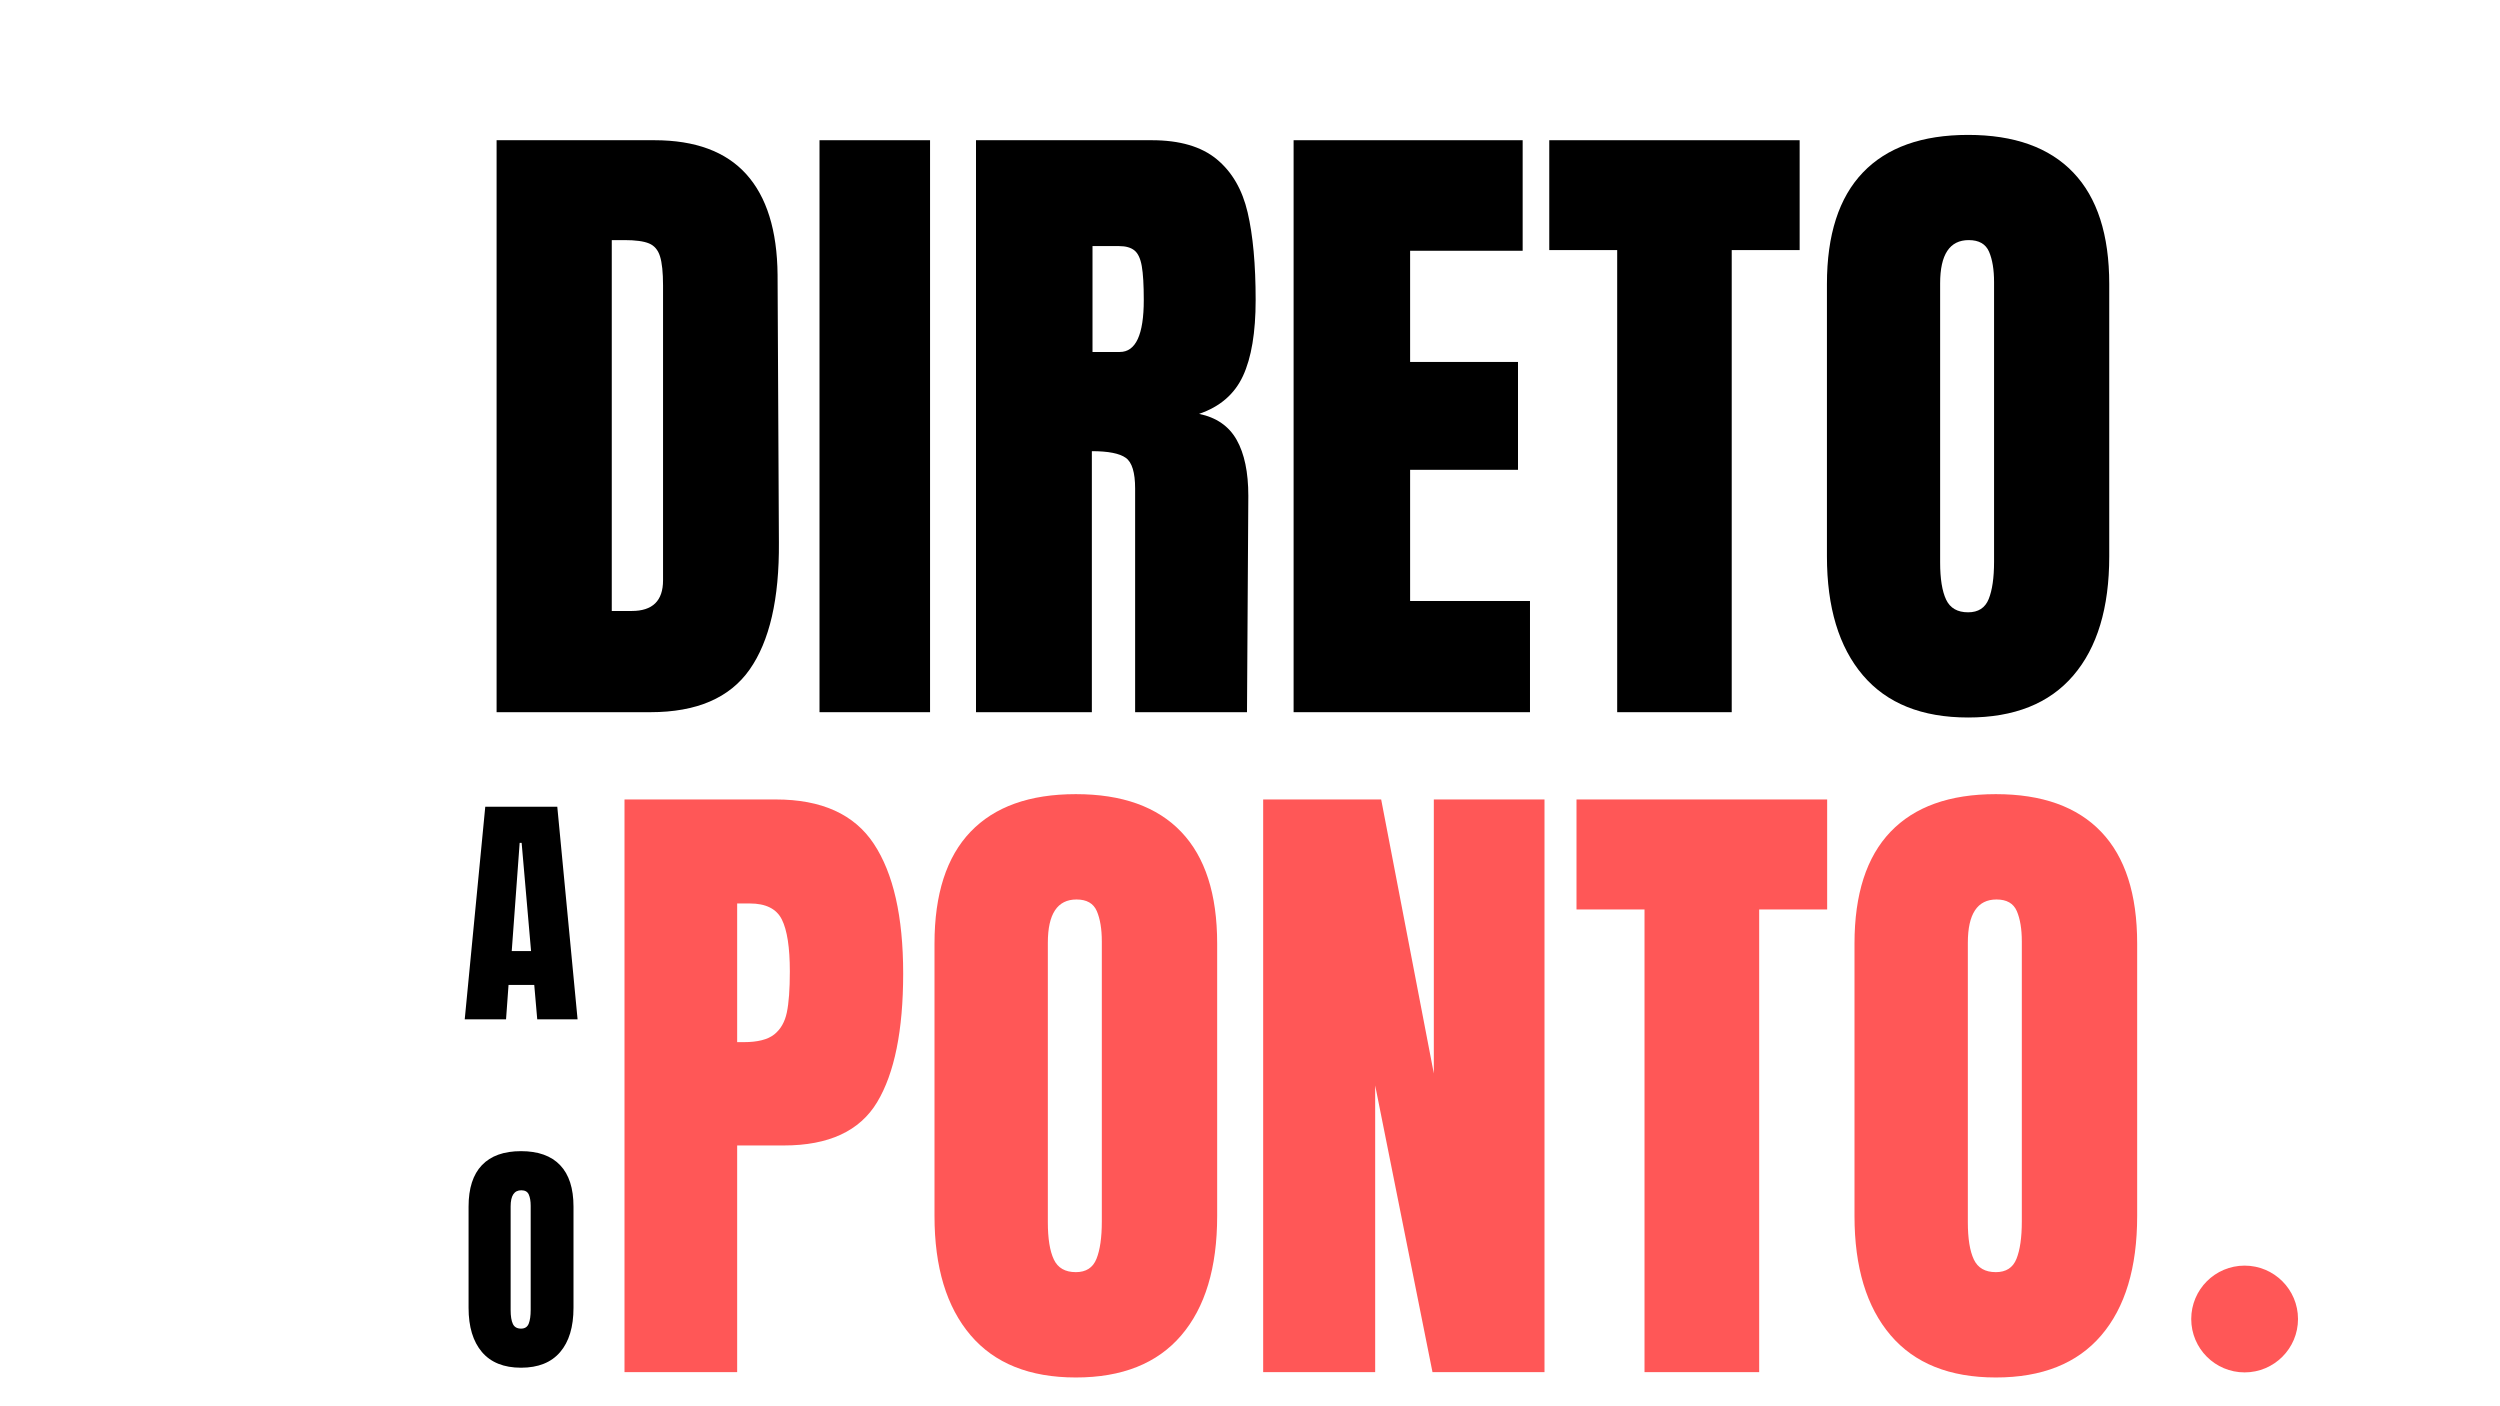 <svg xmlns="http://www.w3.org/2000/svg" width="1440" viewBox="0 0 1440 810" height="810" version="1.0"><path fill="#FF5757" d="M 1292.902 729 C 1275.918 729 1262.152 742.766 1262.152 759.75 C 1262.152 776.734 1275.918 790.5 1292.902 790.5 C 1309.883 790.5 1323.652 776.734 1323.652 759.75 C 1323.652 742.766 1309.883 729 1292.902 729"/><g><g><g><path d="M 14.578 -329.453 L 105.469 -329.453 C 128.988 -329.453 146.629 -322.93 158.391 -309.891 C 170.16 -296.848 176.172 -277.547 176.422 -251.984 L 177.188 -97.797 C 177.445 -65.328 171.82 -40.91 160.312 -24.547 C 148.812 -8.18 129.766 0 103.172 0 L 14.578 0 Z M 92.438 -58.297 C 104.445 -58.297 110.453 -64.176 110.453 -75.938 L 110.453 -245.844 C 110.453 -253.258 109.875 -258.82 108.719 -262.531 C 107.57 -266.238 105.461 -268.727 102.391 -270 C 99.328 -271.281 94.602 -271.922 88.219 -271.922 L 80.922 -271.922 L 80.922 -58.297 Z M 92.438 -58.297" transform="translate(271.46 410.22)"/></g></g></g><g><g><g><path d="M 11.5 0 L 11.5 -329.453 L 75.172 -329.453 L 75.172 0 Z M 11.5 0" transform="translate(460.537 410.22)"/></g></g></g><g><g><g><path d="M 14.578 -329.453 L 115.828 -329.453 C 131.93 -329.453 144.395 -325.805 153.219 -318.516 C 162.039 -311.234 167.984 -301.008 171.047 -287.844 C 174.117 -274.676 175.656 -257.863 175.656 -237.406 C 175.656 -218.738 173.223 -204.16 168.359 -193.672 C 163.504 -183.191 155.07 -175.91 143.062 -171.828 C 153.031 -169.773 160.25 -164.785 164.719 -156.859 C 169.195 -148.93 171.438 -138.191 171.438 -124.641 L 170.672 0 L 106.234 0 L 106.234 -128.859 C 106.234 -138.066 104.441 -143.945 100.859 -146.5 C 97.285 -149.062 90.77 -150.344 81.312 -150.344 L 81.312 0 L 14.578 0 Z M 97.422 -207.484 C 106.617 -207.484 111.219 -217.457 111.219 -237.406 C 111.219 -246.102 110.832 -252.625 110.062 -256.969 C 109.301 -261.312 107.895 -264.312 105.844 -265.969 C 103.801 -267.633 100.863 -268.469 97.031 -268.469 L 81.688 -268.469 L 81.688 -207.484 Z M 97.422 -207.484" transform="translate(547.597 410.22)"/></g></g></g><g><g><g><path d="M 14.578 0 L 14.578 -329.453 L 146.516 -329.453 L 146.516 -265.781 L 81.688 -265.781 L 81.688 -201.734 L 143.828 -201.734 L 143.828 -139.609 L 81.688 -139.609 L 81.688 -64.047 L 150.734 -64.047 L 150.734 0 Z M 14.578 0" transform="translate(730.537 410.22)"/></g></g></g><g><g><g><path d="M 42.953 0 L 42.953 -266.172 L 3.828 -266.172 L 3.828 -329.453 L 148.047 -329.453 L 148.047 -266.172 L 108.922 -266.172 L 108.922 0 Z M 42.953 0" transform="translate(888.548 410.22)"/></g></g></g><g><g><g><path d="M 93.203 3.062 C 66.609 3.062 46.406 -5.051 32.594 -21.281 C 18.789 -37.52 11.891 -60.344 11.891 -89.75 L 11.891 -246.609 C 11.891 -274.992 18.789 -296.406 32.594 -310.844 C 46.406 -325.289 66.609 -332.516 93.203 -332.516 C 119.785 -332.516 139.977 -325.289 153.781 -310.844 C 167.594 -296.406 174.5 -274.992 174.5 -246.609 L 174.5 -89.75 C 174.5 -60.082 167.594 -37.195 153.781 -21.094 C 139.977 -4.988 119.785 3.062 93.203 3.062 Z M 93.203 -57.531 C 99.078 -57.531 103.035 -60.086 105.078 -65.203 C 107.129 -70.316 108.156 -77.473 108.156 -86.672 L 108.156 -247.766 C 108.156 -254.922 107.195 -260.734 105.281 -265.203 C 103.363 -269.68 99.461 -271.922 93.578 -271.922 C 82.586 -271.922 77.094 -263.613 77.094 -247 L 77.094 -86.297 C 77.094 -76.836 78.242 -69.676 80.547 -64.812 C 82.848 -59.957 87.066 -57.531 93.203 -57.531 Z M 93.203 -57.531" transform="translate(1040.423 410.22)"/></g></g></g><g><g><g><path d="M 2.141 0 L 13.969 -122.453 L 55.453 -122.453 L 67.141 0 L 43.906 0 L 42.188 -19.812 L 27.375 -19.812 L 25.938 0 Z M 29.219 -39.344 L 40.344 -39.344 L 34.922 -101.641 L 33.781 -101.641 Z M 29.219 -39.344" transform="translate(265.543 587.142)"/></g></g></g><g><g><g><path d="M 34.641 1.141 C 24.754 1.141 17.242 -1.875 12.109 -7.906 C 6.984 -13.945 4.422 -22.43 4.422 -33.359 L 4.422 -91.656 C 4.422 -102.207 6.984 -110.164 12.109 -115.531 C 17.242 -120.906 24.754 -123.594 34.641 -123.594 C 44.523 -123.594 52.031 -120.906 57.156 -115.531 C 62.289 -110.164 64.859 -102.207 64.859 -91.656 L 64.859 -33.359 C 64.859 -22.336 62.289 -13.832 57.156 -7.844 C 52.031 -1.852 44.523 1.141 34.641 1.141 Z M 34.641 -21.375 C 36.828 -21.375 38.301 -22.32 39.062 -24.219 C 39.82 -26.125 40.203 -28.789 40.203 -32.219 L 40.203 -92.078 C 40.203 -94.742 39.844 -96.906 39.125 -98.562 C 38.414 -100.227 36.969 -101.062 34.781 -101.062 C 30.695 -101.062 28.656 -97.973 28.656 -91.797 L 28.656 -32.078 C 28.656 -28.555 29.082 -25.891 29.938 -24.078 C 30.789 -22.273 32.359 -21.375 34.641 -21.375 Z M 34.641 -21.375" transform="translate(265.474 786.66)"/></g></g></g><g fill="#FF5757"><g><g><path d="M 14.594 -329.859 L 101.766 -329.859 C 128.129 -329.859 146.941 -321.344 158.203 -304.312 C 169.473 -287.289 175.109 -262.395 175.109 -229.625 C 175.109 -196.863 170.113 -172.16 160.125 -155.516 C 150.145 -138.879 132.227 -130.562 106.375 -130.562 L 79.484 -130.562 L 79.484 0 L 14.594 0 Z M 83.328 -190.078 C 91.266 -190.078 97.086 -191.547 100.797 -194.484 C 104.516 -197.43 106.945 -201.656 108.094 -207.156 C 109.25 -212.664 109.828 -220.539 109.828 -230.781 C 109.828 -244.602 108.289 -254.586 105.219 -260.734 C 102.145 -266.879 96 -269.953 86.781 -269.953 L 79.484 -269.953 L 79.484 -190.078 Z M 83.328 -190.078" transform="translate(345.12 790.35)"/></g></g></g><g fill="#FF5757"><g><g><path d="M 93.312 3.078 C 66.688 3.078 46.461 -5.051 32.641 -21.312 C 18.816 -37.57 11.906 -60.422 11.906 -89.859 L 11.906 -246.906 C 11.906 -275.32 18.816 -296.758 32.641 -311.219 C 46.461 -325.688 66.688 -332.922 93.312 -332.922 C 119.938 -332.922 140.16 -325.688 153.984 -311.219 C 167.805 -296.758 174.719 -275.32 174.719 -246.906 L 174.719 -89.859 C 174.719 -60.16 167.805 -37.242 153.984 -21.109 C 140.16 -4.984 119.938 3.078 93.312 3.078 Z M 93.312 -57.594 C 99.195 -57.594 103.16 -60.148 105.203 -65.266 C 107.254 -70.391 108.281 -77.562 108.281 -86.781 L 108.281 -248.062 C 108.281 -255.227 107.32 -261.051 105.406 -265.531 C 103.488 -270.008 99.586 -272.25 93.703 -272.25 C 82.691 -272.25 77.188 -263.93 77.188 -247.297 L 77.188 -86.406 C 77.188 -76.926 78.336 -69.754 80.641 -64.891 C 82.941 -60.023 87.164 -57.594 93.312 -57.594 Z M 93.312 -57.594" transform="translate(526.368 790.35)"/></g></g></g><g fill="#FF5757"><g><g><path d="M 14.594 0 L 14.594 -329.859 L 82.562 -329.859 L 112.891 -172.031 L 112.891 -329.859 L 176.641 -329.859 L 176.641 0 L 112.125 0 L 79.109 -165.125 L 79.109 0 Z M 14.594 0" transform="translate(712.991 790.35)"/></g></g></g><g fill="#FF5757"><g><g><path d="M 43.016 0 L 43.016 -266.5 L 3.844 -266.5 L 3.844 -329.859 L 148.219 -329.859 L 148.219 -266.5 L 109.062 -266.5 L 109.062 0 Z M 43.016 0" transform="translate(904.223 790.35)"/></g></g></g><g fill="#FF5757"><g><g><path d="M 93.312 3.078 C 66.688 3.078 46.461 -5.051 32.641 -21.312 C 18.816 -37.57 11.906 -60.422 11.906 -89.859 L 11.906 -246.906 C 11.906 -275.32 18.816 -296.758 32.641 -311.219 C 46.461 -325.688 66.688 -332.922 93.312 -332.922 C 119.938 -332.922 140.16 -325.688 153.984 -311.219 C 167.805 -296.758 174.719 -275.32 174.719 -246.906 L 174.719 -89.859 C 174.719 -60.16 167.805 -37.242 153.984 -21.109 C 140.16 -4.984 119.938 3.078 93.312 3.078 Z M 93.312 -57.594 C 99.195 -57.594 103.16 -60.148 105.203 -65.266 C 107.254 -70.391 108.281 -77.562 108.281 -86.781 L 108.281 -248.062 C 108.281 -255.227 107.32 -261.051 105.406 -265.531 C 103.488 -270.008 99.586 -272.25 93.703 -272.25 C 82.691 -272.25 77.188 -263.93 77.188 -247.297 L 77.188 -86.406 C 77.188 -76.926 78.336 -69.754 80.641 -64.891 C 82.941 -60.023 87.164 -57.594 93.312 -57.594 Z M 93.312 -57.594" transform="translate(1056.287 790.35)"/></g></g></g></svg>